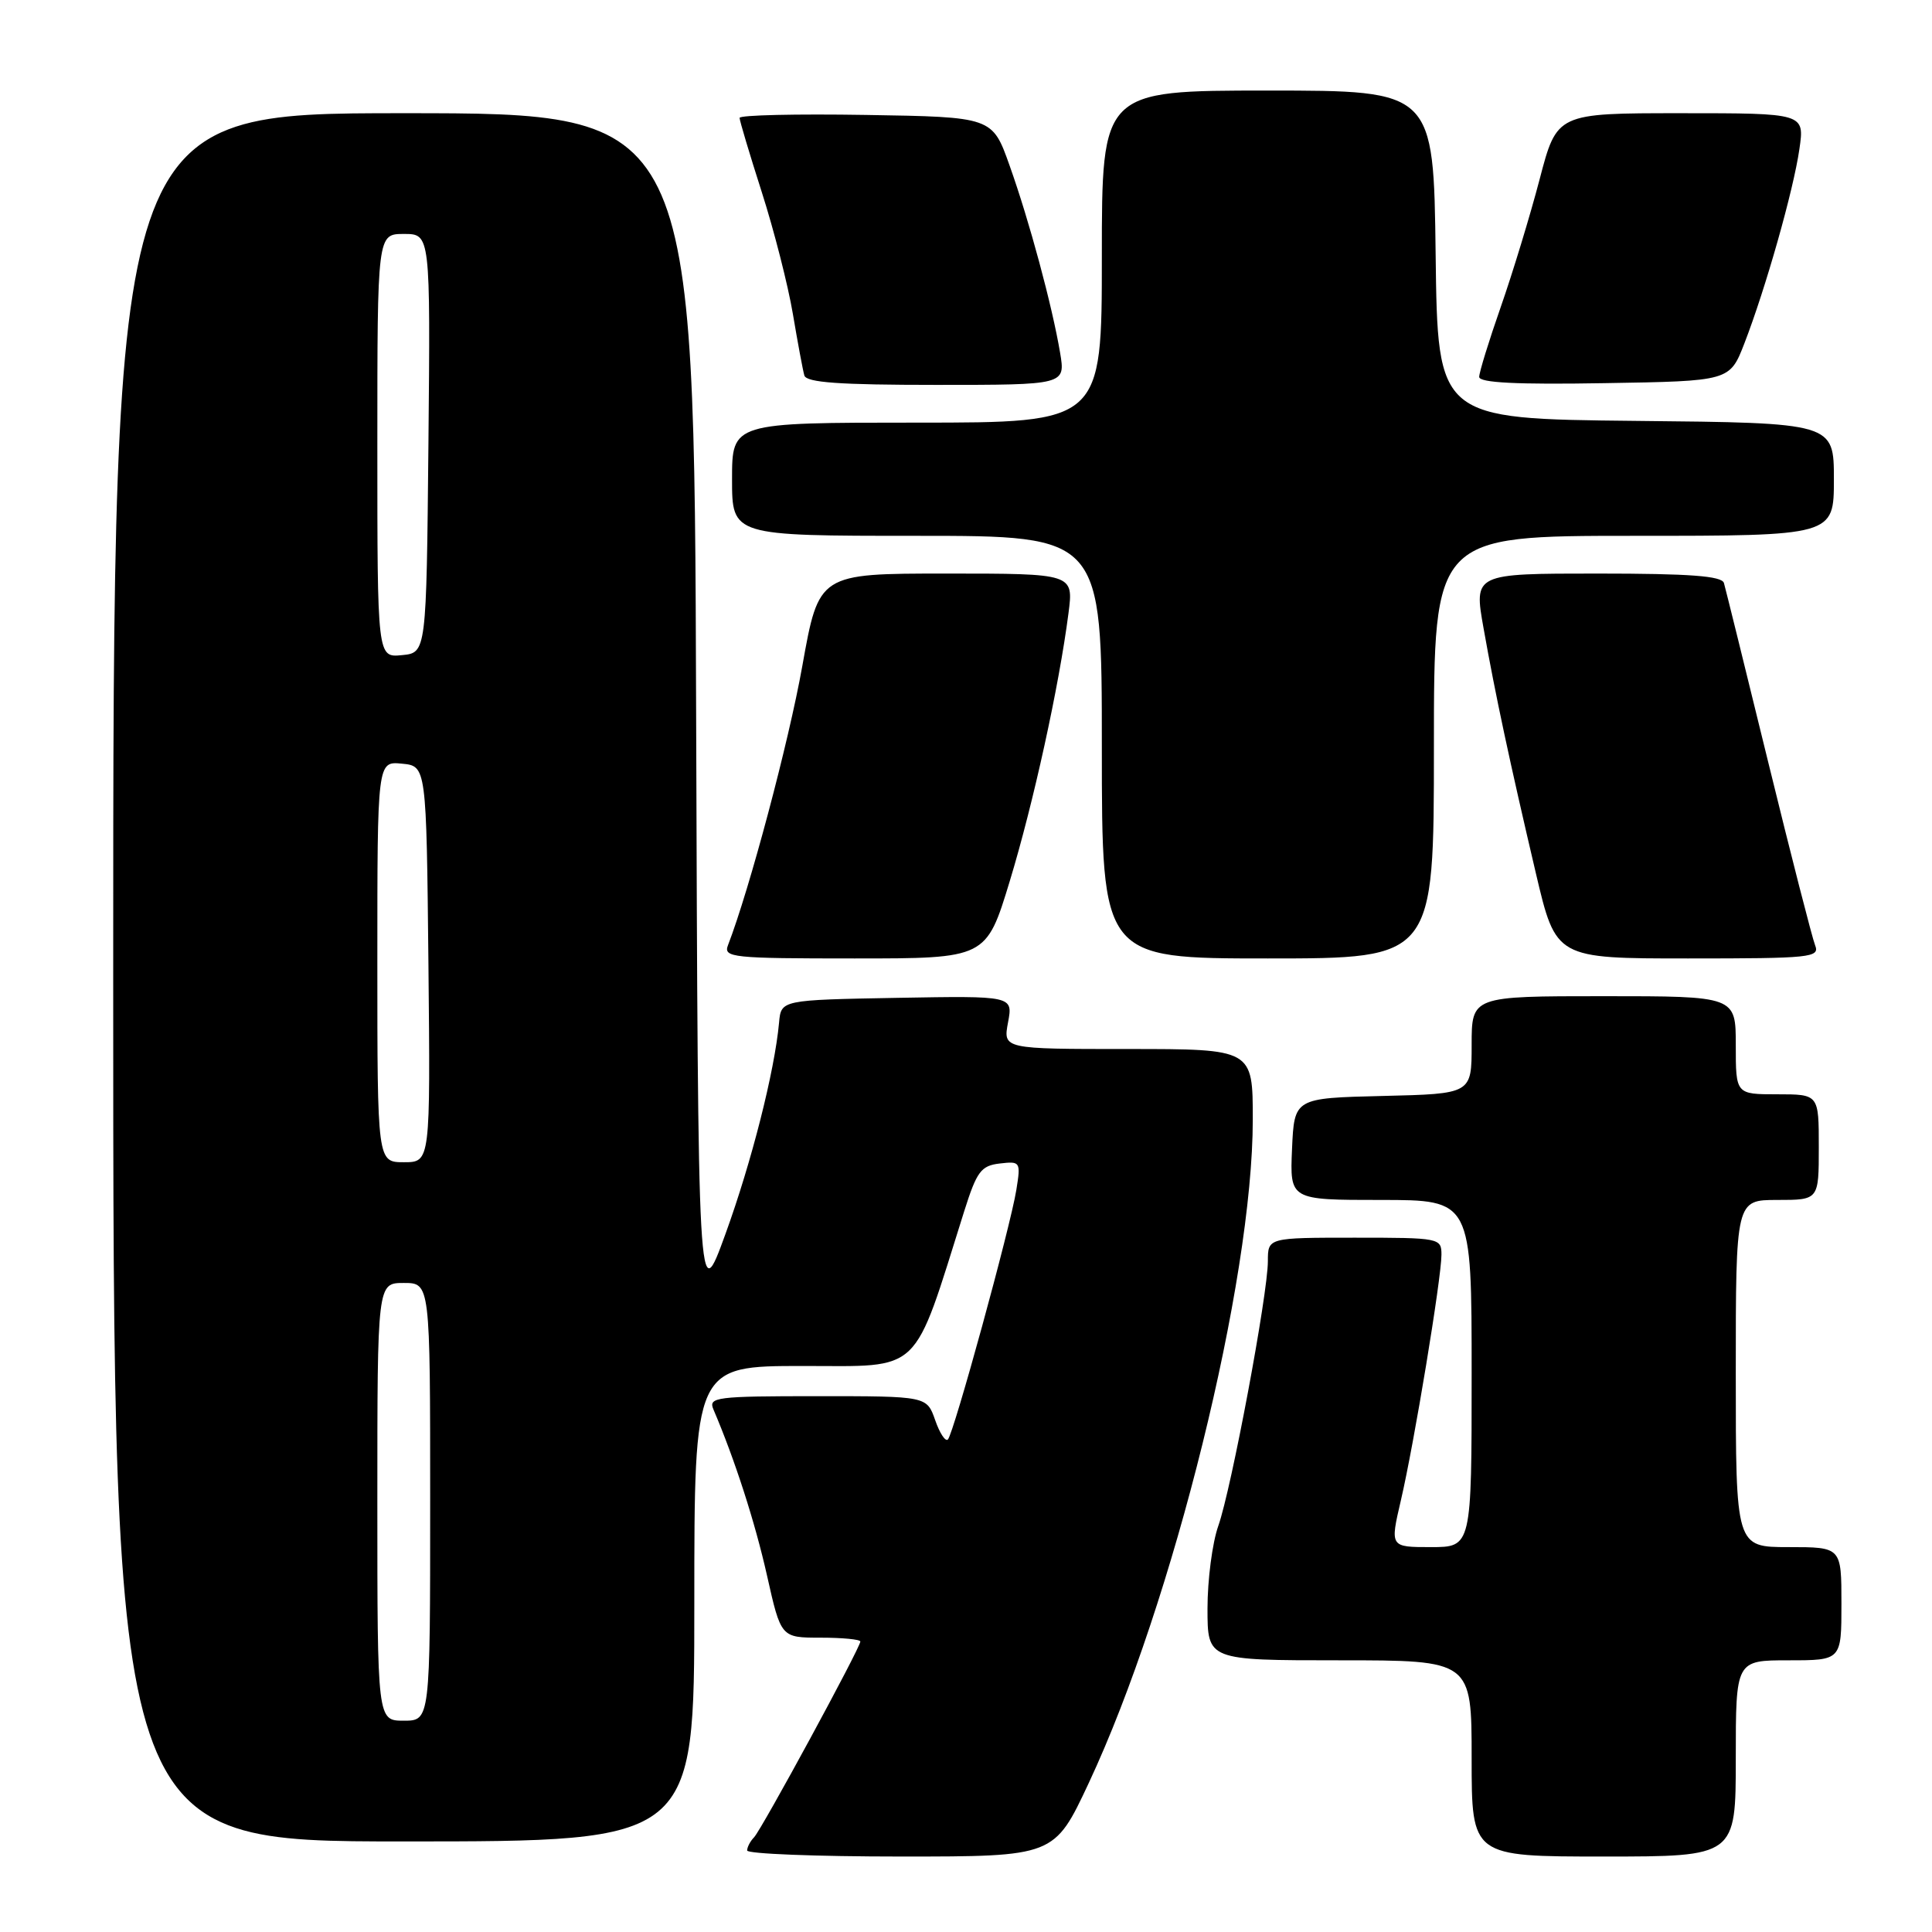 <?xml version="1.0" encoding="UTF-8" standalone="no"?>
<!DOCTYPE svg PUBLIC "-//W3C//DTD SVG 1.1//EN" "http://www.w3.org/Graphics/SVG/1.1/DTD/svg11.dtd" >
<svg xmlns="http://www.w3.org/2000/svg" xmlns:xlink="http://www.w3.org/1999/xlink" version="1.1" viewBox="0 0 256 256">
 <g >
 <path fill="currentColor"
d=" M 144.27 236.25 C 155.46 212.35 166.00 169.71 166.00 148.33 C 166.00 139.00 166.00 139.00 149.45 139.00 C 132.91 139.00 132.91 139.00 133.57 135.47 C 134.23 131.95 134.23 131.95 118.87 132.22 C 103.50 132.50 103.50 132.50 103.23 135.50 C 102.64 141.95 99.59 153.96 96.13 163.50 C 92.50 173.50 92.50 173.50 92.24 94.25 C 91.99 15.00 91.99 15.00 53.49 15.00 C 15.00 15.00 15.00 15.00 15.00 129.50 C 15.00 244.00 15.00 244.00 53.50 244.00 C 92.00 244.00 92.00 244.00 92.00 212.50 C 92.00 181.00 92.00 181.00 106.40 181.00 C 122.32 181.00 120.87 182.40 127.76 160.50 C 129.43 155.21 129.99 154.46 132.47 154.17 C 135.21 153.85 135.27 153.94 134.67 157.67 C 133.88 162.60 126.37 189.96 125.60 190.74 C 125.27 191.06 124.51 189.90 123.91 188.16 C 122.80 185.00 122.80 185.00 108.30 185.00 C 94.86 185.00 93.84 185.13 94.53 186.75 C 97.37 193.40 100.04 201.68 101.63 208.75 C 103.48 217.00 103.48 217.00 108.74 217.00 C 111.63 217.00 114.00 217.23 114.00 217.51 C 114.00 218.33 100.93 242.40 99.92 243.45 C 99.41 243.97 99.00 244.76 99.00 245.20 C 99.00 245.64 108.16 246.00 119.35 246.00 C 139.70 246.00 139.70 246.00 144.27 236.25 Z  M 230.00 233.00 C 230.00 220.00 230.00 220.00 237.00 220.00 C 244.00 220.00 244.00 220.00 244.00 212.50 C 244.00 205.00 244.00 205.00 237.00 205.00 C 230.00 205.00 230.00 205.00 230.00 182.00 C 230.00 159.00 230.00 159.00 235.50 159.00 C 241.00 159.00 241.00 159.00 241.00 152.00 C 241.00 145.00 241.00 145.00 235.50 145.00 C 230.00 145.00 230.00 145.00 230.00 138.50 C 230.00 132.00 230.00 132.00 212.50 132.00 C 195.00 132.00 195.00 132.00 195.00 138.47 C 195.00 144.94 195.00 144.94 183.25 145.22 C 171.50 145.50 171.50 145.50 171.20 152.25 C 170.91 159.00 170.91 159.00 182.95 159.00 C 195.00 159.00 195.00 159.00 195.00 182.00 C 195.00 205.00 195.00 205.00 189.59 205.00 C 184.18 205.00 184.18 205.00 185.62 198.82 C 187.38 191.29 191.00 169.35 191.00 166.25 C 191.00 164.05 190.76 164.00 179.50 164.00 C 168.00 164.00 168.00 164.00 168.00 167.11 C 168.00 171.46 163.17 197.27 161.43 202.19 C 160.64 204.42 160.00 209.34 160.00 213.13 C 160.00 220.00 160.00 220.00 177.50 220.00 C 195.00 220.00 195.00 220.00 195.00 233.00 C 195.00 246.00 195.00 246.00 212.50 246.00 C 230.00 246.00 230.00 246.00 230.00 233.00 Z  M 133.80 116.75 C 136.93 106.44 140.32 91.00 141.58 81.25 C 142.26 76.00 142.26 76.00 125.38 76.00 C 108.50 76.00 108.50 76.00 106.31 88.25 C 104.50 98.38 99.31 117.87 96.46 125.25 C 95.83 126.88 97.03 127.00 113.23 127.00 C 130.68 127.00 130.68 127.00 133.80 116.75 Z  M 190.00 99.00 C 190.00 71.00 190.00 71.00 216.50 71.00 C 243.00 71.00 243.00 71.00 243.00 63.52 C 243.00 56.03 243.00 56.03 216.75 55.77 C 190.50 55.50 190.50 55.50 190.23 33.75 C 189.96 12.00 189.96 12.00 167.98 12.00 C 146.00 12.00 146.00 12.00 146.00 34.00 C 146.00 56.00 146.00 56.00 121.50 56.00 C 97.00 56.00 97.00 56.00 97.00 63.50 C 97.00 71.00 97.00 71.00 121.50 71.00 C 146.00 71.00 146.00 71.00 146.00 99.00 C 146.00 127.00 146.00 127.00 168.00 127.00 C 190.00 127.00 190.00 127.00 190.00 99.00 Z  M 240.51 125.25 C 240.13 124.29 237.33 113.38 234.30 101.00 C 231.27 88.62 228.63 77.94 228.43 77.25 C 228.15 76.32 223.93 76.00 211.68 76.00 C 195.29 76.00 195.29 76.00 196.58 83.25 C 198.14 92.05 200.03 100.88 203.52 115.75 C 206.17 127.00 206.17 127.00 223.69 127.00 C 239.98 127.00 241.16 126.88 240.51 125.25 Z  M 140.47 46.75 C 139.42 40.52 136.39 29.26 133.77 21.92 C 131.49 15.50 131.49 15.50 114.74 15.23 C 105.53 15.08 98.00 15.25 98.00 15.62 C 98.00 15.99 99.33 20.43 100.95 25.49 C 102.57 30.55 104.42 37.80 105.06 41.60 C 105.70 45.39 106.38 49.06 106.58 49.75 C 106.85 50.69 111.22 51.00 124.06 51.00 C 141.18 51.00 141.18 51.00 140.47 46.75 Z  M 231.14 45.50 C 233.95 38.24 237.64 25.24 238.43 19.75 C 239.12 15.00 239.12 15.00 222.71 15.00 C 206.30 15.00 206.30 15.00 204.01 23.75 C 202.75 28.56 200.43 36.18 198.86 40.67 C 197.29 45.16 196.00 49.34 196.00 49.94 C 196.00 50.72 200.99 50.97 212.60 50.77 C 229.20 50.50 229.20 50.50 231.14 45.50 Z  M 50.00 199.00 C 50.00 170.00 50.00 170.00 53.50 170.00 C 57.00 170.00 57.00 170.00 57.00 199.00 C 57.00 228.00 57.00 228.00 53.50 228.00 C 50.00 228.00 50.00 228.00 50.00 199.00 Z  M 50.00 127.44 C 50.00 100.87 50.00 100.87 53.25 101.19 C 56.50 101.50 56.50 101.50 56.77 127.75 C 57.03 154.00 57.03 154.00 53.52 154.00 C 50.00 154.00 50.00 154.00 50.00 127.44 Z  M 50.00 59.06 C 50.00 31.00 50.00 31.00 53.52 31.00 C 57.03 31.00 57.03 31.00 56.77 58.75 C 56.50 86.50 56.50 86.50 53.25 86.81 C 50.00 87.13 50.00 87.13 50.00 59.06 Z "/>
</g>
</svg>